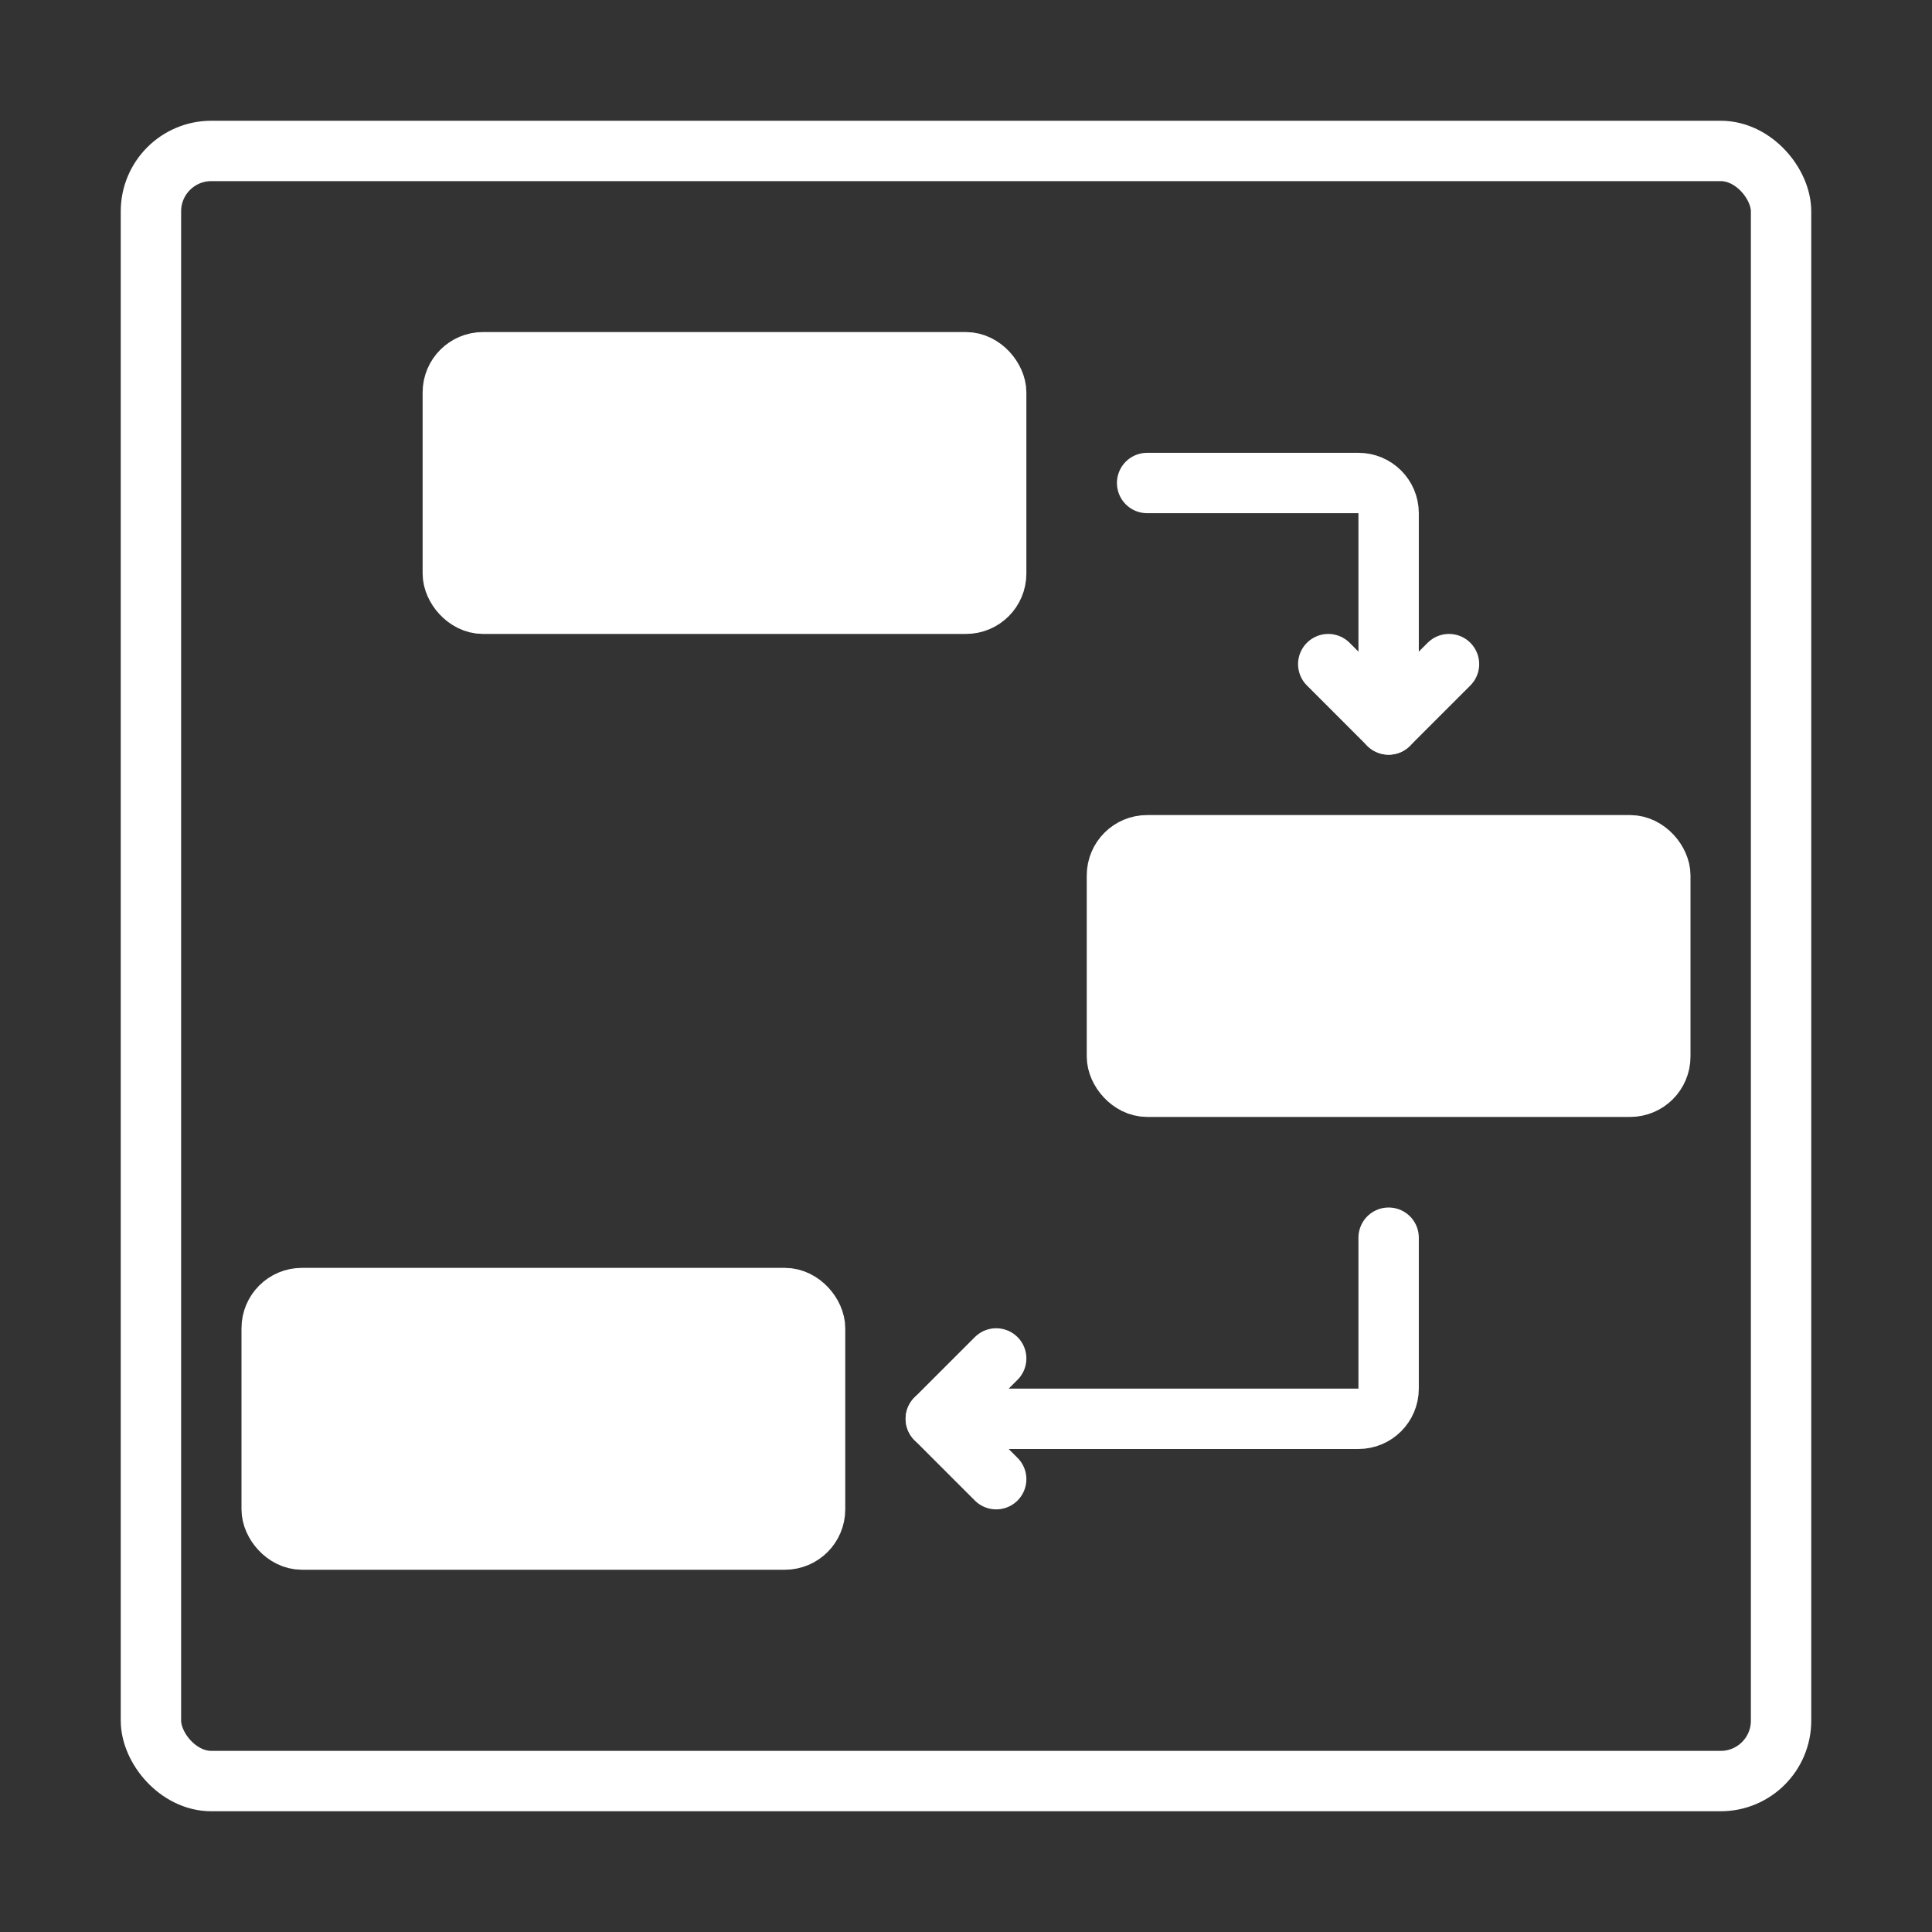 <?xml version="1.0" encoding="UTF-8"?>
<svg width="64px" height="64px" viewBox="0 0 64 64" version="1.1" xmlns="http://www.w3.org/2000/svg" xmlns:xlink="http://www.w3.org/1999/xlink">
    <rect x="0" y="0" width="64" height="64" fill="#333333" stroke="none"/>
    <!-- Generator: Sketch 63.1 (92452) - https://sketch.com -->
    <title>run_square_outline_64x64_svg</title>
    <desc>Created with Sketch.</desc>
    <g id="run_square_outline_64x64" stroke="none" stroke-width="1" fill="none" fill-rule="evenodd">
        <g id="run_square_blue_64x64" transform="translate(5, 5)" stroke="#FFFFFF" stroke-width="2">
            <rect id="Background" x="0" y="0" width="54" height="54" rx="2"></rect>
            <rect id="Rectangle" fill="#FFFFFF" x="10" y="7" width="18" height="8" rx="1"></rect>
            <rect id="Rectangle" fill="#FFFFFF" x="4" y="38" width="18" height="8" rx="1"></rect>
            <rect id="Rectangle" fill="#FFFFFF" x="32" y="23" width="18" height="8" rx="1"></rect>
            <path d="M33,11 L40,11 C40.552,11 41,11.448 41,12 L41,18 L41,18" id="Path" stroke-linecap="round"></path>
            <path d="M27,36 L40,36 C40.552,36 41,36.448 41,37 L41,42 L41,42" id="Path" stroke-linecap="round" transform="translate(34, 39) scale(1, -1) translate(-34, -39) "></path>
            <line x1="26" y1="44" x2="28" y2="42" id="Path" stroke-linecap="round" transform="translate(27, 43) scale(-1, 1) translate(-27, -43) "></line>
            <line x1="26" y1="42" x2="28" y2="40" id="Path" stroke-linecap="round"></line>
            <line x1="41" y1="19" x2="43" y2="17" id="Path" stroke-linecap="round"></line>
            <line x1="39" y1="19" x2="41" y2="17" id="Path" stroke-linecap="round" transform="translate(40, 18) scale(-1, 1) translate(-40, -18) "></line>
        </g>
    </g>
</svg>